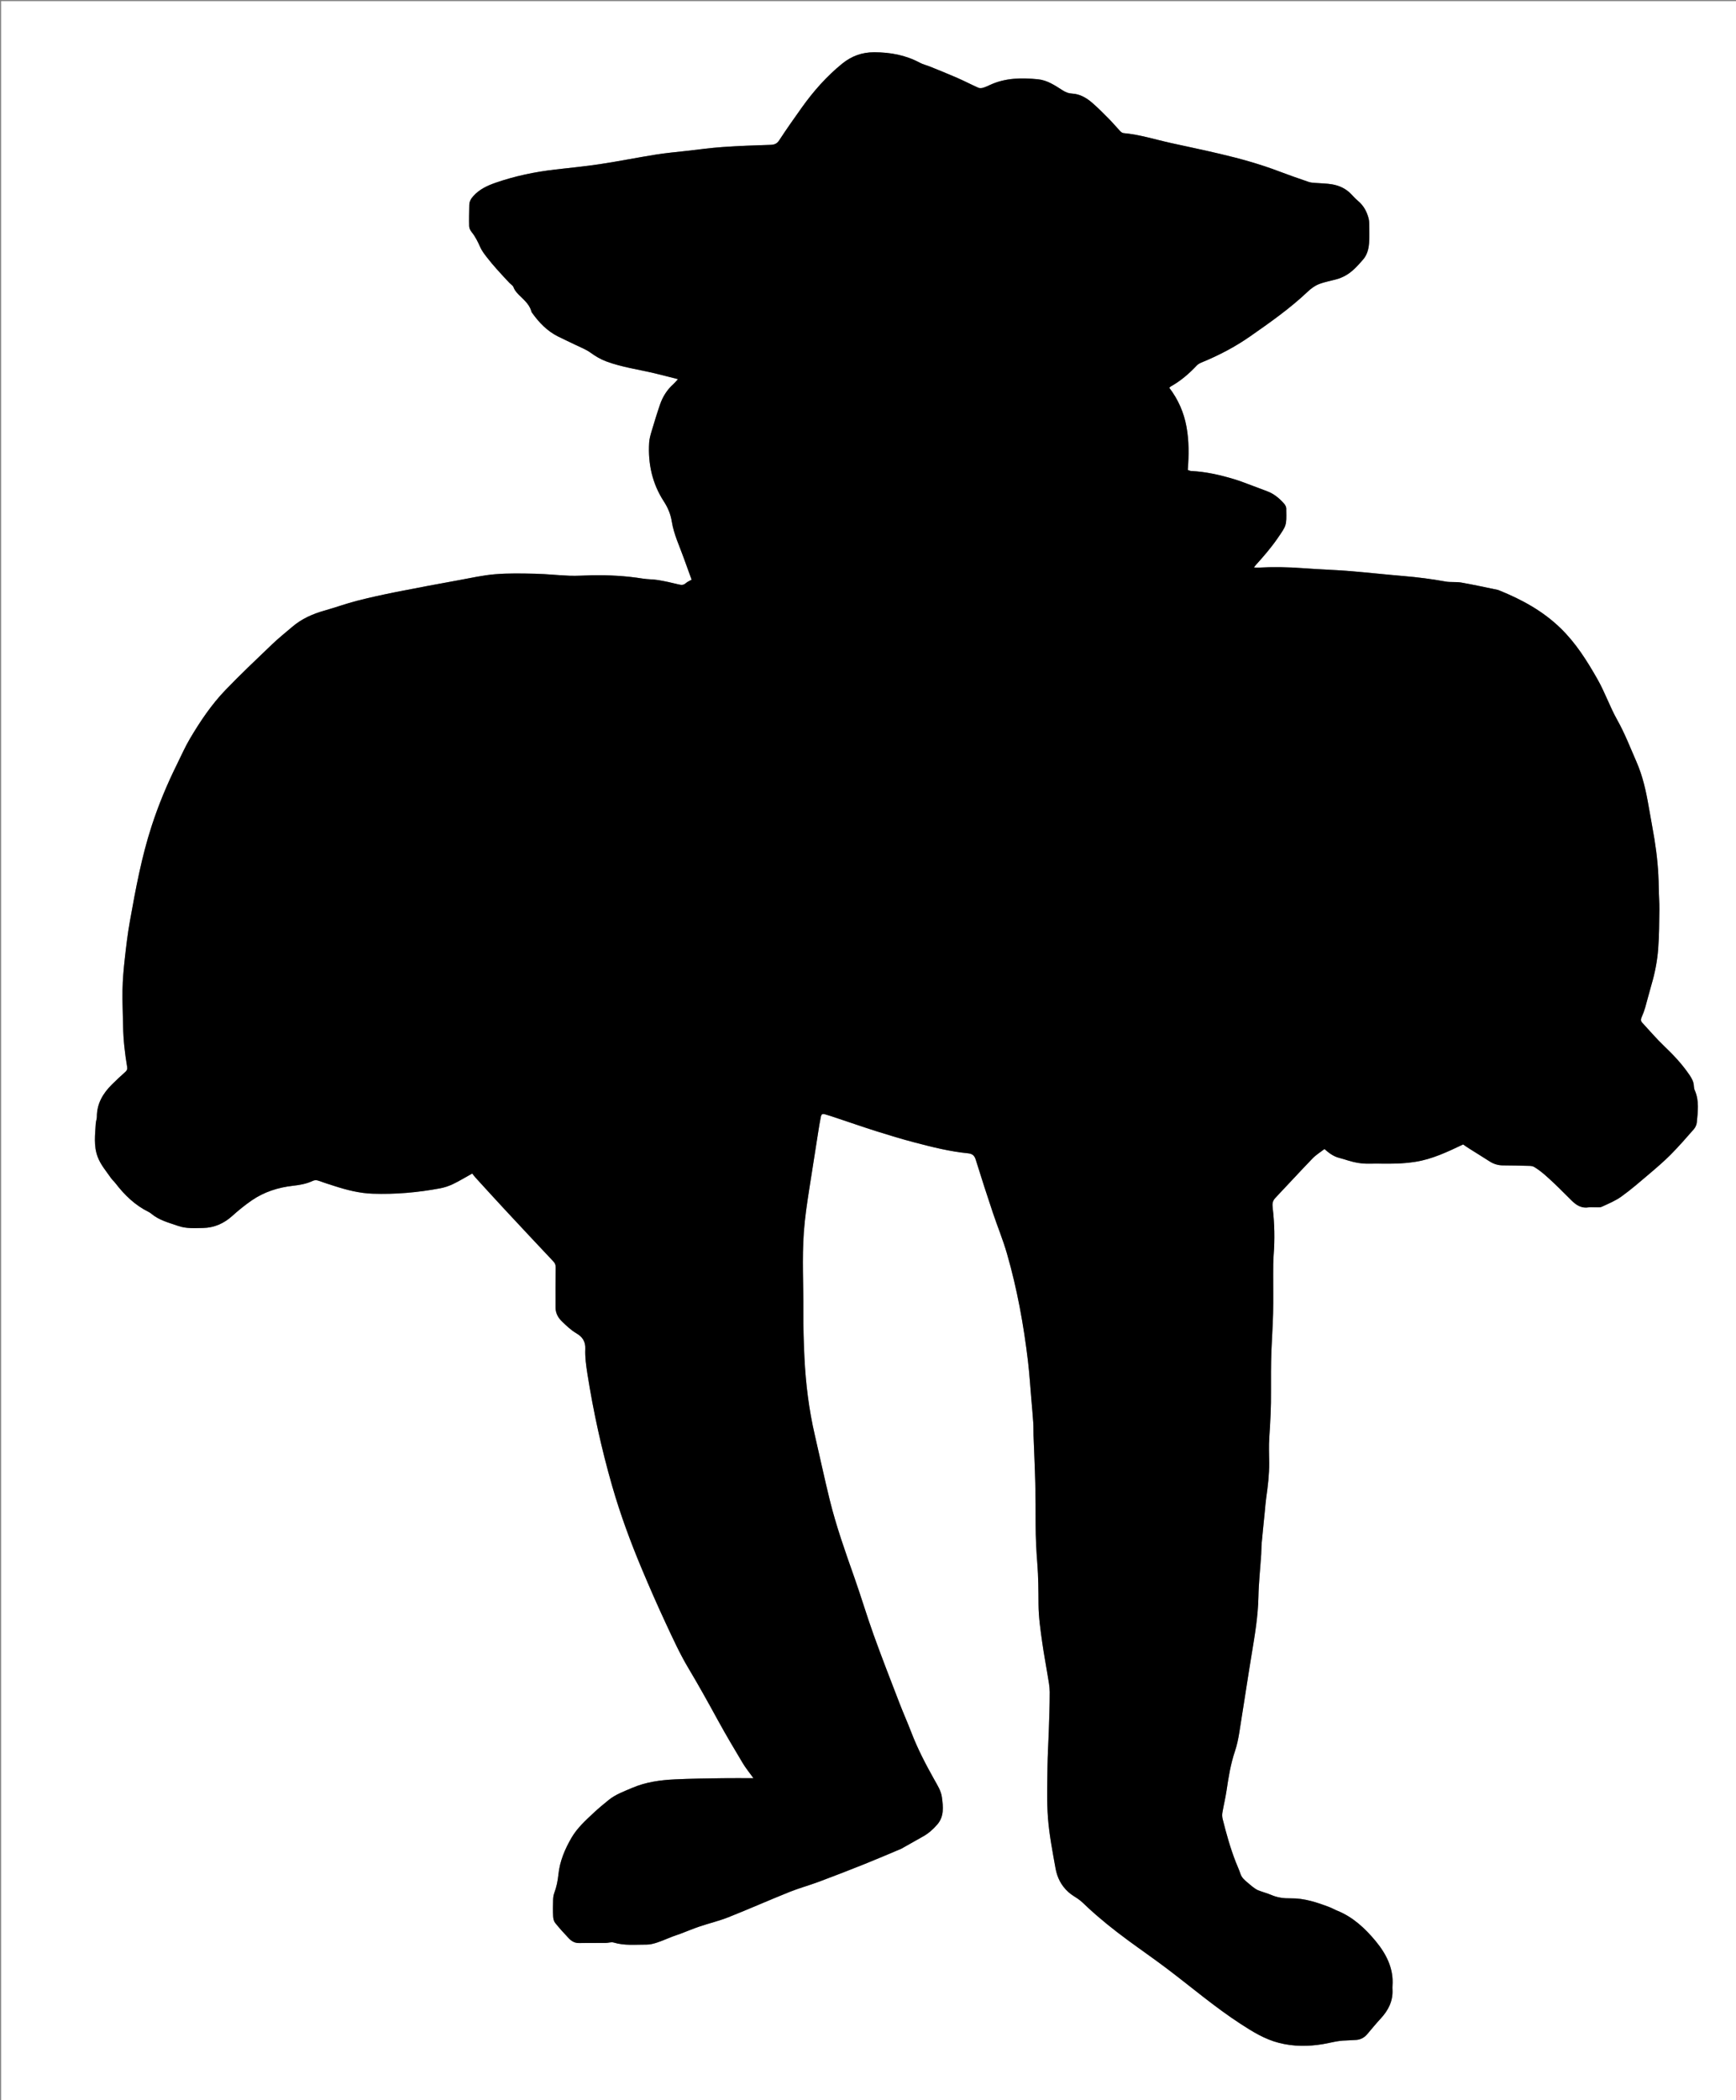<?xml version="1.0" encoding="utf-8"?>
<!-- Generator: Adobe Illustrator 16.0.2, SVG Export Plug-In . SVG Version: 6.00 Build 0)  -->
<!DOCTYPE svg PUBLIC "-//W3C//DTD SVG 1.1 Tiny//EN" "http://www.w3.org/Graphics/SVG/1.1/DTD/svg11-tiny.dtd">
<svg version="1.1" baseProfile="tiny" id="Layer_1" xmlns="http://www.w3.org/2000/svg" xmlns:xlink="http://www.w3.org/1999/xlink"
	 x="0px" y="0px" width="3181.602px" height="3847.519px" viewBox="0 0 3181.602 3847.519" xml:space="preserve">
<rect x="0" y="0" width="3181.602" height="3847.519" fill="#808080" stroke="none"/>
<g>
	<path fill-rule="evenodd" fill="#FFFFFF" d="M2,3851.518C2,2568.346,2,1285.172,2,2c1061.2,0,2122.401,0,3183.602,0
		c0,1283.172,0,2566.346,0,3849.518C2124.401,3851.518,1063.2,3851.518,2,3851.518z M1380.848,3257.648
		c-20.075,0-38.303-0.236-56.522,0.054c-29.277,0.467-58.58,0.69-87.816,2.123c-26.59,1.304-52.878,4.874-77.785,15.536
		c-14.983,6.413-30.406,11.866-43.251,22.26c-9.303,7.527-18.543,15.18-27.28,23.347c-15.054,14.073-30.444,27.91-40.954,46.069
		c-12.094,20.898-21.375,42.794-23.859,67.081c-1.187,11.604-3.461,22.89-7.584,33.86c-1.487,3.958-2.019,8.44-2.148,12.71
		c-0.302,9.989-0.438,20.01,0.066,29.983c0.207,4.096,1.185,8.939,3.626,11.989c7.881,9.844,16.396,19.212,25.089,28.363
		c4.86,5.116,10.731,8.739,18.421,8.64c16.328-0.211,32.661,0.016,48.99-0.117c4.969-0.041,10.368-2.122,14.826-0.785
		c19.952,5.985,40.3,3.684,60.496,3.766c6.454,0.025,13.121-1.791,19.333-3.846c9.41-3.114,18.481-7.241,27.749-10.805
		c4.93-1.896,10.007-3.41,14.952-5.271c11.76-4.426,23.352-9.341,35.249-13.352c17.333-5.846,35.282-10.045,52.245-16.77
		c37.696-14.945,74.8-31.38,112.436-46.483c17.561-7.048,35.947-12.012,53.692-18.634c28.005-10.451,55.875-21.278,83.632-32.372
		c22.498-8.992,44.752-18.599,67.098-27.973c1.523-0.64,2.907-1.61,4.354-2.429c11.82-6.678,23.609-13.414,35.472-20.016
		c10.326-5.747,19.056-13.451,26.623-22.355c12.479-14.686,10.537-32.156,8.288-49.357c-1.583-12.1-8.151-22.17-14.046-32.683
		c-15.617-27.849-30.429-56.146-41.9-86.069c-7.022-18.317-15.055-36.246-22.103-54.554
		c-15.886-41.267-31.998-82.459-46.961-124.062c-12.597-35.027-23.197-70.771-35.594-105.873
		c-16.501-46.72-33.08-93.416-44.968-141.552c-9.718-39.352-18.101-79.031-27.286-118.518
		c-10.94-47.029-16.82-94.749-19.146-142.892c-1.348-27.899-2.164-55.863-1.98-83.789c0.319-48.588-2.607-97.17,0.927-145.784
		c1.908-26.233,5.752-52.102,9.814-78c5.501-35.08,10.967-70.165,16.505-105.239c1.443-9.147,2.867-18.309,4.728-27.374
		c1.161-5.651,2.837-6.503,8.352-4.896c7.017,2.047,13.951,4.385,20.887,6.692c24.598,8.185,49.079,16.735,73.799,24.525
		c22.82,7.19,45.748,14.133,68.889,20.193c32.145,8.419,64.421,16.581,97.604,19.838c8.146,0.8,12.026,3.924,14.471,11.844
		c9.991,32.382,20.497,64.612,31.239,96.757c8.429,25.222,18.679,49.89,26.021,75.408c18.56,64.497,30.582,130.394,38.459,197.011
		c2.683,22.682,4.095,45.516,6.047,68.284c1.271,14.83,2.633,29.656,3.633,44.505c0.514,7.632,0.198,15.316,0.473,22.97
		c1.047,29.175,2.472,58.339,3.197,87.521c0.638,25.639,0.69,51.297,0.703,76.947c0.011,23.578,1.216,47.047,3.088,70.571
		c1.977,24.828,2.005,49.838,2.18,74.774c0.167,23.94,3.709,47.493,7.019,71.068c2.711,19.309,6.459,38.468,9.515,57.731
		c1.654,10.435,3.953,20.944,3.978,31.426c0.059,24.604-0.972,49.214-1.759,73.814c-0.67,20.927-2.129,41.839-2.318,62.766
		c-0.285,31.641-1.539,63.427,0.906,94.896c2.385,30.684,8.396,61.136,13.795,91.515c3.008,16.924,10.47,31.966,23.807,43.839
		c5.216,4.644,10.947,7.988,16.646,11.735c6.86,4.511,12.64,10.705,18.726,16.345c23.206,21.507,47.907,41.19,73.373,59.912
		c23.59,17.342,47.702,33.983,71.064,51.621c45.11,34.057,88.131,70.884,135.654,101.743c22.083,14.34,44.151,28.06,70.267,34.732
		c26.791,6.846,53.663,6.719,80.201,2.33c13.979-2.313,27.656-6.544,42.057-6.688c5.64-0.057,11.271-0.854,16.912-0.927
		c9.258-0.118,16.684-3.695,22.642-10.74c8.149-9.635,16.172-19.398,24.734-28.659c13.864-14.994,22.531-31.898,21.492-52.865
		c-0.116-2.328-0.169-4.678,0.007-6.996c2.432-32.118-11.748-58.862-30.9-82.009c-19.227-23.235-41.627-44.136-70.66-55.787
		c-4.623-1.854-8.953-4.449-13.602-6.22c-23.063-8.787-46.438-16.658-71.507-16.249c-12.175,0.199-23.723-1.195-35-6.011
		c-7.925-3.385-16.379-5.51-24.4-8.691c-3.58-1.419-6.82-3.861-9.958-6.186c-3.463-2.565-6.588-5.581-9.938-8.304
		c-5.429-4.414-10.479-8.907-12.783-16.018c-2.339-7.221-5.665-14.117-8.435-21.204c-10.023-25.647-17.371-52.126-24.056-78.789
		c-0.937-3.733-1.16-7.937-0.517-11.72c2.318-13.629,5.662-27.096,7.672-40.764c3.578-24.343,7.509-48.513,15.413-71.972
		c3.688-10.942,6.033-22.447,7.888-33.877c7.812-48.159,14.92-96.434,22.854-144.571c5.674-34.428,11.514-68.719,12.214-103.796
		c0.523-26.181,3.387-52.312,5.118-78.472c0.438-6.634,0.236-13.318,0.842-19.932c1.782-19.481,3.82-38.938,5.764-58.404
		c0.823-8.253,1.373-16.546,2.546-24.75c3.057-21.394,5.634-42.806,5.475-64.474c-0.113-15.33-0.85-30.718,0.186-45.979
		c1.936-28.529,3.45-57.04,3.141-85.642c-0.126-11.662-0.114-23.329,0.005-34.992c0.133-12.981,0.233-25.971,0.751-38.939
		c0.913-22.892,2.578-45.76,3.101-68.656c0.549-23.982,0.046-47.989,0.157-71.984c0.052-11.315-0.06-22.669,0.816-33.935
		c2.275-29.27,1.705-58.45-1.83-87.562c-0.81-6.664-0.128-12.188,4.781-17.356c22.9-24.11,45.338-48.665,68.438-72.58
		c6.333-6.558,14.387-11.455,21.712-17.161c8.612,7.621,16.867,13.653,27.173,16.241c5.481,1.376,10.868,3.131,16.272,4.794
		c12.488,3.846,25.149,6.081,38.322,5.795c16.656-0.359,33.338,0.307,49.985-0.221c11.596-0.368,23.242-1.407,34.707-3.181
		c31.256-4.834,59.401-18.46,87.695-31.827c3.36,2.28,6.847,4.787,10.47,7.078c12.624,7.984,25.357,15.799,37.926,23.869
		c7.485,4.807,15.461,7.333,24.408,7.384c16.311,0.092,32.621,0.436,48.926,0.893c2.844,0.08,6.052,0.57,8.424,1.987
		c13.79,8.237,25.28,19.4,36.921,30.274c11.175,10.439,21.712,21.557,32.706,32.194c8.425,8.15,17.931,13.653,30.427,11.544
		c3.563-0.601,7.319-0.001,10.981-0.116c4.303-0.136,9.155,0.762,12.797-0.908c12.342-5.664,25.198-10.951,36.117-18.803
		c17.76-12.77,34.346-27.215,51.048-41.397c13.435-11.406,26.885-22.902,39.281-35.396c14.742-14.857,28.544-30.669,42.326-46.439
		c2.867-3.281,5.105-8.078,5.512-12.377c1.87-19.784,4.764-39.741-3.704-58.949c-1.05-2.382-1.606-5.147-1.686-7.758
		c-0.234-7.708-3.808-14.137-7.88-20.158c-13.302-19.67-29.404-36.84-46.618-53.209c-14.183-13.487-26.876-28.541-40.231-42.897
		c-2.899-3.117-2.643-6.227-0.933-10.029c2.581-5.738,4.761-11.714,6.507-17.763c4.051-14.033,7.502-28.241,11.631-42.249
		c6.319-21.438,10.509-43.351,12.181-65.516c1.801-23.854,1.879-47.856,2.159-71.799c0.16-13.606-1.032-27.222-1.171-40.839
		c-0.301-29.617-3.179-58.997-7.914-88.19c-3.241-19.992-7.175-39.87-10.582-59.836c-4.763-27.898-10.865-55.471-22.257-81.481
		c-11.331-25.868-21.449-52.234-35.388-77.016c-13.502-24.006-22.396-50.304-36.13-74.427
		c-19.179-33.683-39.359-65.972-67.524-93.353c-32.464-31.559-70.823-52.425-112.071-69.16c-1.232-0.5-2.486-1.023-3.78-1.288
		c-22.063-4.515-44.063-9.401-66.238-13.283c-9.42-1.649-19.396-0.161-28.8-1.864c-25.532-4.625-51.177-7.922-77.031-10.066
		c-33.422-2.772-66.759-6.569-100.188-9.221c-27.817-2.207-55.747-3.012-83.571-5.151c-27.931-2.148-55.825-2.517-83.773-1.032
		c-1.813,0.095-3.647-0.219-6.617-0.42c1.589-2.069,2.275-3.104,3.099-4.014c14.271-15.786,28.178-31.826,40.302-49.408
		c16.191-23.481,16.432-23.315,15.83-51.314c-0.007-0.333-0.029-0.669,0.001-0.999c0.425-4.656-1.537-8.342-4.553-11.695
		c-8.565-9.528-18.222-17.513-30.411-22.045c-8.407-3.126-16.761-6.399-25.182-9.487c-11.837-4.341-23.55-9.124-35.611-12.737
		c-25.527-7.647-51.43-13.629-78.219-14.878c-2.42-0.113-4.785-1.398-6.53-1.939c2.154-27.231,2.351-53.47-2.414-79.438
		c-4.784-26.081-15.272-49.913-31.451-71.055c1.14-1.091,1.744-1.96,2.575-2.421c18.196-10.092,33.695-23.477,47.882-38.576
		c2.376-2.53,5.878-4.275,9.171-5.627c31.186-12.8,60.824-28.283,88.56-47.639c36.558-25.512,72.971-51.087,105.46-81.849
		c5.909-5.595,12.931-10.829,20.408-13.763c11.003-4.317,22.923-6.256,34.356-9.545c4.414-1.271,8.725-3.156,12.806-5.289
		c13.858-7.238,23.982-18.787,34-30.348c7.425-8.568,10.129-19.282,10.925-30.096c0.902-12.265,0.261-24.647,0.166-36.978
		c-0.021-2.627-0.302-5.32-0.94-7.863c-3.233-12.859-9.329-23.955-19.718-32.6c-4.591-3.822-8.604-8.354-12.77-12.668
		c-9.585-9.924-21.633-15.333-34.863-17.565c-10.079-1.701-20.446-1.65-30.672-2.533c-3.933-0.339-8.033-0.51-11.71-1.772
		c-18.222-6.257-36.445-12.544-54.449-19.395c-35.196-13.393-71.386-23.403-107.969-32.004
		c-29.785-7.003-59.745-13.266-89.636-19.821c-29.188-6.402-57.784-15.639-87.772-18.312c-2.233-0.199-4.621-2.314-6.327-4.117
		c-6.615-6.983-12.739-14.442-19.502-21.274c-10.068-10.174-20.13-20.42-30.928-29.791c-10.617-9.215-22.801-16.479-37.26-17.185
		c-6.732-0.329-11.864-2.534-17.324-5.992c-14.02-8.883-27.942-18.519-45.086-20.215c-30.075-2.977-59.862-2.715-88.095,10.414
		c-4.222,1.964-8.496,3.958-12.95,5.226c-2.59,0.736-5.97,0.921-8.331-0.133c-13.046-5.831-25.747-12.442-38.838-18.166
		c-16.427-7.183-33.09-13.828-49.703-20.576c-6.154-2.499-12.831-3.938-18.627-7.054c-26.164-14.061-54.017-19.134-83.575-19.218
		c-22.592-0.064-41.775,7.119-58.785,20.901c-28.616,23.188-52.754,50.641-74.102,80.543
		c-14.097,19.745-28.065,39.605-41.349,59.899c-4.269,6.521-8.954,8.076-16.25,8.29c-29.231,0.858-58.478,1.968-87.647,4.007
		c-21.862,1.528-43.62,4.567-65.413,7.033c-18.809,2.129-37.702,3.768-56.379,6.745c-34.146,5.441-68.075,12.271-102.256,17.458
		c-27.25,4.135-54.729,6.78-82.125,9.925c-37.41,4.294-74.035,11.887-109.693,24.265c-15.318,5.318-29.353,11.895-40.546,24.149
		c-4.55,4.981-7.489,9.969-7.597,16.572c-0.214,12.985-0.668,25.985-0.258,38.954c0.115,3.649,2.196,7.774,4.573,10.709
		c6.802,8.398,11.386,17.824,15.708,27.637c2.884,6.549,7.472,12.454,11.88,18.199c5.864,7.641,12.137,14.985,18.523,22.2
		c7.474,8.444,15.23,16.638,22.924,24.884c2.487,2.667,6.365,4.709,7.516,7.813c2.816,7.594,8.398,12.702,13.854,17.977
		c8.146,7.878,16.237,15.695,19.226,27.198c0.239,0.92,0.93,1.75,1.506,2.553c12.564,17.5,27.252,32.722,46.729,42.581
		c10.632,5.382,21.532,10.233,32.232,15.485c9.506,4.667,19.679,8.489,28.137,14.638c8.975,6.523,18.219,11.938,28.509,15.766
		c28.739,10.689,59.111,14.727,88.741,21.791c13.704,3.267,27.327,6.874,42.594,10.734c-3.531,3.853-5.521,6.449-7.927,8.58
		c-11.757,10.416-19.953,23.258-24.997,37.948c-5.606,16.333-10.642,32.869-15.566,49.423c-1.98,6.658-3.9,13.545-4.312,20.42
		c-2.314,38.588,5.718,75.011,26.852,107.502c7.659,11.777,12.509,23.558,14.693,37.232c3.75,23.47,14.2,44.893,22.088,67.09
		c4.638,13.054,9.44,26.049,14.195,39.146c-3.966,2.313-7.834,3.833-10.729,6.435c-4.042,3.633-7.85,3.545-12.819,2.308
		c-12.559-3.13-25.233-5.934-37.996-8.063c-9.142-1.523-18.591-1.177-27.747-2.647c-31.307-5.025-62.793-6.719-94.444-6.07
		c-13.301,0.272-26.624,1.268-39.895,0.785c-20.907-0.76-41.764-3.173-62.669-3.632c-24.569-0.538-49.282-1.122-73.719,0.89
		c-22.448,1.85-44.66,6.875-66.897,10.938c-37.938,6.931-75.874,13.907-113.696,21.438c-24.418,4.861-48.787,10.146-72.892,16.351
		c-19.939,5.133-39.353,12.272-59.192,17.828c-21.751,6.09-41.905,15.041-59.194,29.802c-12.385,10.576-25.165,20.751-36.919,31.993
		c-28.851,27.592-57.899,55.035-85.566,83.79c-25.688,26.7-46.361,57.504-65.2,89.334c-8.956,15.133-16.015,31.393-23.846,47.185
		c-18.05,36.403-33.605,73.836-46.182,112.488c-18.562,57.043-29.396,115.879-39.933,174.741
		c-4.146,23.157-6.894,46.594-9.479,69.992c-2.039,18.452-3.647,37.025-4.004,55.57c-0.429,22.269,0.735,44.565,1.095,66.85
		c0.404,24.964,3.241,49.689,7.386,74.263c0.721,4.275-0.397,6.621-3.514,9.372c-8.478,7.483-16.715,15.263-24.735,23.238
		c-16.328,16.239-27.313,34.998-27.229,58.936c0.014,3.906-1.71,7.794-1.951,11.731c-1.27,20.768-4.225,41.57,3.56,61.932
		c5.508,14.407,15.516,25.791,24.055,38.172c2.438,3.535,5.807,6.412,8.441,9.828c16.631,21.573,35.793,40.189,60.522,52.408
		c1.78,0.88,3.521,1.961,5.03,3.243c14.339,12.171,32.192,16.512,49.357,22.5c14.907,5.2,30.254,4.002,45.494,3.77
		c20.502-0.313,38.539-8.463,53.364-21.826c11.427-10.299,23.19-19.87,35.809-28.574c22.738-15.685,48.482-23.835,75.315-26.878
		c12.822-1.454,24.873-3.497,36.37-8.883c4-1.875,7.345-1.744,11.387-0.257c9.345,3.438,18.875,6.379,28.356,9.442
		c22.862,7.391,46.073,13.319,70.206,14.153c41.713,1.439,83.095-2.169,124.075-9.888c8.058-1.518,16.108-4.276,23.506-7.829
		c11.537-5.542,22.512-12.254,35.053-19.207c1.797,2.243,3.745,4.977,5.992,7.435c18.392,20.128,36.729,40.306,55.295,60.272
		c29.002,31.189,58.124,62.269,87.338,93.26c3.2,3.394,4.422,6.546,4.333,11.392c-0.452,24.299-0.312,48.61-0.272,72.917
		c0.017,10.213,4.319,18.5,11.614,25.553c8.365,8.089,16.559,16.051,26.864,22.068c10.181,5.945,16.688,14.452,16.045,28.413
		c-0.697,15.098,1.49,30.496,3.855,45.538c10.898,69.293,25.923,137.725,45.269,205.147
		c14.959,52.138,33.739,102.985,54.725,152.974c13.9,33.111,28.31,66.033,43.479,98.579c13.057,28.015,25.936,56.32,41.756,82.784
		c18.787,31.428,36.495,63.375,54.051,95.471c14.514,26.533,30.008,52.541,45.531,78.506
		C1366.736,3239.244,1373.516,3247.43,1380.848,3257.648z"/>
	<path fill-rule="evenodd" d="M1380.848,3257.648c-7.332-10.219-14.111-18.404-19.502-27.42
		c-15.523-25.965-31.018-51.973-45.531-78.506c-17.556-32.096-35.264-64.043-54.051-95.471
		c-15.82-26.464-28.699-54.77-41.756-82.784c-15.169-32.546-29.579-65.468-43.479-98.579
		c-20.985-49.988-39.765-100.836-54.725-152.974c-19.345-67.423-34.371-135.854-45.269-205.147
		c-2.365-15.042-4.552-30.44-3.855-45.538c0.644-13.961-5.864-22.468-16.045-28.413c-10.305-6.018-18.499-13.979-26.864-22.068
		c-7.295-7.053-11.597-15.34-11.614-25.553c-0.039-24.307-0.18-48.618,0.272-72.917c0.09-4.846-1.133-7.998-4.333-11.392
		c-29.214-30.991-58.335-62.07-87.338-93.26c-18.566-19.967-36.903-40.145-55.295-60.272c-2.247-2.458-4.195-5.191-5.992-7.435
		c-12.542,6.953-23.517,13.665-35.053,19.207c-7.397,3.553-15.448,6.312-23.506,7.829c-40.98,7.719-82.362,11.327-124.075,9.888
		c-24.133-0.834-47.344-6.763-70.206-14.153c-9.48-3.063-19.011-6.004-28.356-9.442c-4.042-1.487-7.387-1.618-11.387,0.257
		c-11.497,5.386-23.548,7.429-36.37,8.883c-26.833,3.043-52.577,11.193-75.315,26.878c-12.619,8.704-24.382,18.275-35.809,28.574
		c-14.825,13.363-32.862,21.514-53.364,21.826c-15.24,0.232-30.586,1.431-45.494-3.77c-17.166-5.988-35.019-10.329-49.357-22.5
		c-1.51-1.282-3.25-2.363-5.03-3.243c-24.729-12.219-43.891-30.835-60.522-52.408c-2.634-3.416-6.004-6.293-8.441-9.828
		c-8.539-12.381-18.547-23.765-24.055-38.172c-7.785-20.361-4.83-41.164-3.56-61.932c0.241-3.938,1.964-7.825,1.951-11.731
		c-0.083-23.938,10.901-42.696,27.229-58.936c8.021-7.976,16.258-15.755,24.735-23.238c3.116-2.751,4.234-5.097,3.514-9.372
		c-4.145-24.573-6.982-49.299-7.386-74.263c-0.36-22.285-1.524-44.582-1.095-66.85c0.357-18.545,1.965-37.118,4.004-55.57
		c2.584-23.398,5.333-46.835,9.479-69.992c10.538-58.862,21.371-117.698,39.933-174.741c12.577-38.651,28.131-76.085,46.182-112.488
		c7.831-15.792,14.89-32.052,23.846-47.185c18.838-31.83,39.512-62.635,65.2-89.334c27.667-28.755,56.716-56.198,85.566-83.79
		c11.754-11.242,24.534-21.417,36.919-31.993c17.289-14.762,37.442-23.712,59.194-29.802c19.84-5.556,39.253-12.695,59.192-17.828
		c24.104-6.204,48.474-11.49,72.892-16.351c37.822-7.53,75.758-14.507,113.696-21.438c22.237-4.063,44.449-9.089,66.897-10.938
		c24.438-2.011,49.15-1.427,73.719-0.89c20.905,0.459,41.762,2.872,62.669,3.632c13.271,0.482,26.594-0.513,39.895-0.785
		c31.651-0.648,63.138,1.045,94.444,6.07c9.155,1.471,18.605,1.124,27.747,2.647c12.763,2.128,25.437,4.933,37.996,8.063
		c4.969,1.238,8.777,1.326,12.819-2.308c2.895-2.602,6.763-4.122,10.729-6.435c-4.755-13.096-9.558-26.092-14.195-39.146
		c-7.889-22.197-18.339-43.621-22.088-67.09c-2.184-13.674-7.034-25.455-14.693-37.232c-21.134-32.491-29.166-68.914-26.852-107.502
		c0.412-6.875,2.332-13.763,4.312-20.42c4.924-16.554,9.96-33.09,15.566-49.423c5.043-14.69,13.239-27.533,24.997-37.948
		c2.405-2.131,4.396-4.727,7.927-8.58c-15.268-3.86-28.891-7.467-42.594-10.734c-29.63-7.064-60.002-11.101-88.741-21.791
		c-10.291-3.828-19.535-9.242-28.509-15.766c-8.458-6.148-18.63-9.971-28.137-14.638c-10.7-5.252-21.6-10.103-32.232-15.485
		c-19.476-9.858-34.165-25.081-46.729-42.581c-0.576-0.804-1.267-1.633-1.506-2.553c-2.989-11.503-11.08-19.32-19.226-27.198
		c-5.456-5.275-11.039-10.383-13.854-17.977c-1.15-3.103-5.029-5.146-7.516-7.813c-7.693-8.246-15.45-16.44-22.924-24.884
		c-6.386-7.215-12.66-14.559-18.523-22.2c-4.409-5.745-8.997-11.65-11.88-18.199c-4.322-9.813-8.906-19.239-15.708-27.637
		c-2.377-2.935-4.458-7.061-4.573-10.709c-0.41-12.969,0.044-25.969,0.258-38.954c0.108-6.604,3.046-11.591,7.597-16.572
		c11.194-12.254,25.228-18.832,40.546-24.149c35.659-12.377,72.283-19.97,109.693-24.265c27.396-3.145,54.876-5.79,82.125-9.925
		c34.181-5.188,68.109-12.017,102.256-17.458c18.677-2.977,37.57-4.615,56.379-6.745c21.793-2.466,43.551-5.505,65.413-7.033
		c29.169-2.04,58.416-3.149,87.647-4.007c7.296-0.214,11.981-1.769,16.25-8.29c13.284-20.294,27.252-40.154,41.349-59.899
		c21.348-29.902,45.486-57.354,74.102-80.543c17.01-13.782,36.193-20.966,58.785-20.901c29.559,0.084,57.411,5.157,83.575,19.218
		c5.796,3.115,12.473,4.555,18.627,7.054c16.613,6.749,33.276,13.394,49.703,20.576c13.091,5.724,25.792,12.335,38.838,18.166
		c2.361,1.054,5.741,0.869,8.331,0.133c4.454-1.268,8.729-3.262,12.95-5.226c28.232-13.129,58.02-13.391,88.095-10.414
		c17.144,1.697,31.066,11.333,45.086,20.215c5.46,3.458,10.592,5.663,17.324,5.992c14.459,0.706,26.643,7.97,37.26,17.185
		c10.798,9.371,20.859,19.617,30.928,29.791c6.763,6.832,12.887,14.291,19.502,21.274c1.706,1.803,4.094,3.918,6.327,4.117
		c29.988,2.673,58.584,11.91,87.772,18.312c29.891,6.555,59.851,12.818,89.636,19.821c36.583,8.601,72.772,18.611,107.969,32.004
		c18.004,6.851,36.228,13.138,54.449,19.395c3.677,1.263,7.777,1.434,11.71,1.772c10.226,0.883,20.593,0.832,30.672,2.533
		c13.23,2.232,25.278,7.641,34.863,17.565c4.165,4.315,8.179,8.847,12.77,12.668c10.389,8.646,16.484,19.741,19.718,32.6
		c0.639,2.543,0.92,5.236,0.94,7.863c0.095,12.331,0.736,24.713-0.166,36.978c-0.796,10.814-3.5,21.527-10.925,30.096
		c-10.018,11.561-20.142,23.109-34,30.348c-4.081,2.133-8.392,4.018-12.806,5.289c-11.434,3.29-23.354,5.228-34.356,9.545
		c-7.478,2.935-14.499,8.168-20.408,13.763c-32.489,30.762-68.902,56.337-105.46,81.849c-27.735,19.356-57.374,34.838-88.56,47.639
		c-3.293,1.352-6.795,3.097-9.171,5.627c-14.187,15.1-29.686,28.484-47.882,38.576c-0.831,0.461-1.436,1.33-2.575,2.421
		c16.179,21.142,26.667,44.974,31.451,71.055c4.765,25.968,4.568,52.207,2.414,79.438c1.745,0.541,4.11,1.826,6.53,1.939
		c26.789,1.249,52.691,7.23,78.219,14.878c12.062,3.613,23.774,8.396,35.611,12.737c8.421,3.087,16.774,6.36,25.182,9.487
		c12.189,4.533,21.846,12.517,30.411,22.045c3.016,3.353,4.978,7.039,4.553,11.695c-0.03,0.33-0.008,0.666-0.001,0.999
		c0.602,27.999,0.361,27.833-15.83,51.314c-12.124,17.582-26.031,33.622-40.302,49.408c-0.823,0.91-1.51,1.944-3.099,4.014
		c2.97,0.201,4.805,0.515,6.617,0.42c27.948-1.485,55.843-1.116,83.773,1.032c27.824,2.139,55.754,2.944,83.571,5.151
		c33.43,2.652,66.767,6.448,100.188,9.221c25.854,2.144,51.499,5.44,77.031,10.066c9.403,1.703,19.38,0.215,28.8,1.864
		c22.176,3.882,44.175,8.768,66.238,13.283c1.294,0.265,2.548,0.788,3.78,1.288c41.248,16.735,79.607,37.602,112.071,69.16
		c28.165,27.38,48.346,59.669,67.524,93.353c13.734,24.123,22.628,50.421,36.13,74.427c13.938,24.781,24.057,51.148,35.388,77.016
		c11.392,26.01,17.494,53.583,22.257,81.481c3.407,19.966,7.341,39.845,10.582,59.836c4.735,29.193,7.613,58.573,7.914,88.19
		c0.139,13.617,1.331,27.233,1.171,40.839c-0.28,23.943-0.358,47.945-2.159,71.799c-1.672,22.165-5.861,44.078-12.181,65.516
		c-4.129,14.008-7.58,28.216-11.631,42.249c-1.746,6.049-3.926,12.025-6.507,17.763c-1.71,3.802-1.967,6.912,0.933,10.029
		c13.355,14.356,26.049,29.41,40.231,42.897c17.214,16.37,33.316,33.54,46.618,53.209c4.072,6.021,7.646,12.45,7.88,20.158
		c0.079,2.61,0.636,5.376,1.686,7.758c8.468,19.208,5.574,39.165,3.704,58.949c-0.406,4.299-2.645,9.096-5.512,12.377
		c-13.782,15.771-27.584,31.582-42.326,46.439c-12.396,12.493-25.847,23.989-39.281,35.396
		c-16.702,14.183-33.288,28.628-51.048,41.397c-10.919,7.852-23.775,13.139-36.117,18.803c-3.642,1.67-8.494,0.772-12.797,0.908
		c-3.662,0.115-7.418-0.484-10.981,0.116c-12.496,2.109-22.002-3.394-30.427-11.544c-10.994-10.638-21.531-21.755-32.706-32.194
		c-11.641-10.874-23.131-22.037-36.921-30.274c-2.372-1.417-5.58-1.907-8.424-1.987c-16.305-0.457-32.615-0.801-48.926-0.893
		c-8.947-0.051-16.923-2.577-24.408-7.384c-12.568-8.07-25.302-15.885-37.926-23.869c-3.623-2.291-7.109-4.798-10.47-7.078
		c-28.294,13.367-56.439,26.993-87.695,31.827c-11.465,1.773-23.111,2.813-34.707,3.181c-16.647,0.527-33.329-0.139-49.985,0.221
		c-13.173,0.286-25.834-1.949-38.322-5.795c-5.404-1.663-10.791-3.418-16.272-4.794c-10.306-2.588-18.561-8.62-27.173-16.241
		c-7.325,5.706-15.379,10.604-21.712,17.161c-23.1,23.915-45.537,48.47-68.438,72.58c-4.909,5.169-5.591,10.692-4.781,17.356
		c3.535,29.111,4.105,58.292,1.83,87.562c-0.876,11.266-0.765,22.619-0.816,33.935c-0.111,23.995,0.392,48.002-0.157,71.984
		c-0.522,22.896-2.188,45.765-3.101,68.656c-0.518,12.969-0.618,25.958-0.751,38.939c-0.119,11.663-0.131,23.33-0.005,34.992
		c0.31,28.602-1.205,57.112-3.141,85.642c-1.035,15.262-0.299,30.649-0.186,45.979c0.159,21.668-2.418,43.08-5.475,64.474
		c-1.173,8.204-1.723,16.497-2.546,24.75c-1.943,19.466-3.981,38.923-5.764,58.404c-0.605,6.613-0.403,13.298-0.842,19.932
		c-1.731,26.16-4.595,52.291-5.118,78.472c-0.7,35.077-6.54,69.368-12.214,103.796c-7.935,48.138-15.043,96.412-22.854,144.571
		c-1.854,11.43-4.2,22.935-7.888,33.877c-7.904,23.459-11.835,47.629-15.413,71.972c-2.01,13.668-5.354,27.135-7.672,40.764
		c-0.644,3.783-0.42,7.986,0.517,11.72c6.685,26.663,14.032,53.142,24.056,78.789c2.77,7.087,6.096,13.983,8.435,21.204
		c2.304,7.11,7.354,11.604,12.783,16.018c3.351,2.723,6.476,5.738,9.938,8.304c3.138,2.324,6.378,4.767,9.958,6.186
		c8.021,3.182,16.476,5.307,24.4,8.691c11.277,4.815,22.825,6.21,35,6.011c25.068-0.409,48.443,7.462,71.507,16.249
		c4.648,1.771,8.979,4.366,13.602,6.22c29.033,11.651,51.434,32.552,70.66,55.787c19.152,23.146,33.332,49.891,30.9,82.009
		c-0.176,2.318-0.123,4.668-0.007,6.996c1.039,20.967-7.628,37.871-21.492,52.865c-8.563,9.261-16.585,19.024-24.734,28.659
		c-5.958,7.045-13.384,10.622-22.642,10.74c-5.641,0.072-11.272,0.87-16.912,0.927c-14.4,0.144-28.078,4.375-42.057,6.688
		c-26.538,4.389-53.41,4.516-80.201-2.33c-26.115-6.673-48.184-20.393-70.267-34.732c-47.523-30.859-90.544-67.687-135.654-101.743
		c-23.362-17.638-47.475-34.279-71.064-51.621c-25.466-18.722-50.167-38.405-73.373-59.912c-6.086-5.64-11.865-11.834-18.726-16.345
		c-5.699-3.747-11.431-7.092-16.646-11.735c-13.337-11.873-20.799-26.915-23.807-43.839c-5.399-30.379-11.41-60.831-13.795-91.515
		c-2.445-31.469-1.191-63.255-0.906-94.896c0.189-20.927,1.648-41.839,2.318-62.766c0.787-24.601,1.817-49.21,1.759-73.814
		c-0.024-10.481-2.323-20.991-3.978-31.426c-3.056-19.264-6.804-38.423-9.515-57.731c-3.31-23.575-6.852-47.128-7.019-71.068
		c-0.175-24.937-0.203-49.946-2.18-74.774c-1.872-23.524-3.077-46.993-3.088-70.571c-0.013-25.65-0.065-51.309-0.703-76.947
		c-0.726-29.183-2.15-58.347-3.197-87.521c-0.274-7.653,0.041-15.338-0.473-22.97c-1-14.849-2.361-29.675-3.633-44.505
		c-1.952-22.769-3.364-45.603-6.047-68.284c-7.877-66.617-19.899-132.514-38.459-197.011c-7.343-25.519-17.593-50.187-26.021-75.408
		c-10.742-32.145-21.248-64.375-31.239-96.757c-2.444-7.92-6.325-11.044-14.471-11.844c-33.184-3.257-65.46-11.419-97.604-19.838
		c-23.141-6.061-46.068-13.003-68.889-20.193c-24.721-7.79-49.202-16.341-73.799-24.525c-6.937-2.308-13.871-4.646-20.887-6.692
		c-5.515-1.607-7.19-0.756-8.352,4.896c-1.861,9.065-3.285,18.227-4.728,27.374c-5.538,35.074-11.004,70.159-16.505,105.239
		c-4.062,25.898-7.906,51.767-9.814,78c-3.535,48.614-0.608,97.196-0.927,145.784c-0.184,27.926,0.632,55.89,1.98,83.789
		c2.326,48.143,8.206,95.862,19.146,142.892c9.185,39.486,17.567,79.166,27.286,118.518c11.888,48.136,28.467,94.832,44.968,141.552
		c12.397,35.103,22.997,70.846,35.594,105.873c14.963,41.603,31.075,82.795,46.961,124.062c7.048,18.308,15.08,36.236,22.103,54.554
		c11.472,29.924,26.283,58.221,41.9,86.069c5.895,10.513,12.463,20.583,14.046,32.683c2.249,17.201,4.19,34.672-8.288,49.357
		c-7.567,8.904-16.297,16.608-26.623,22.355c-11.862,6.602-23.651,13.338-35.472,20.016c-1.447,0.818-2.831,1.789-4.354,2.429
		c-22.346,9.374-44.6,18.98-67.098,27.973c-27.757,11.094-55.627,21.921-83.632,32.372c-17.746,6.622-36.131,11.586-53.692,18.634
		c-37.636,15.104-74.74,31.538-112.436,46.483c-16.963,6.725-34.912,10.924-52.245,16.77c-11.897,4.011-23.488,8.926-35.249,13.352
		c-4.945,1.861-10.022,3.375-14.952,5.271c-9.268,3.563-18.338,7.69-27.749,10.805c-6.212,2.055-12.878,3.871-19.333,3.846
		c-20.196-0.082-40.544,2.22-60.496-3.766c-4.458-1.337-9.856,0.744-14.826,0.785c-16.329,0.133-32.662-0.094-48.99,0.117
		c-7.69,0.1-13.562-3.523-18.421-8.64c-8.693-9.151-17.208-18.52-25.089-28.363c-2.442-3.05-3.419-7.894-3.626-11.989
		c-0.504-9.974-0.368-19.994-0.066-29.983c0.13-4.27,0.661-8.752,2.148-12.71c4.123-10.971,6.397-22.257,7.584-33.86
		c2.485-24.287,11.765-46.183,23.859-67.081c10.509-18.159,25.9-31.996,40.954-46.069c8.736-8.167,17.977-15.819,27.28-23.347
		c12.845-10.394,28.268-15.847,43.251-22.26c24.907-10.662,51.195-14.232,77.785-15.536c29.236-1.433,58.539-1.656,87.816-2.123
		C1342.545,3257.412,1360.773,3257.648,1380.848,3257.648z"/>
</g>
</svg>
